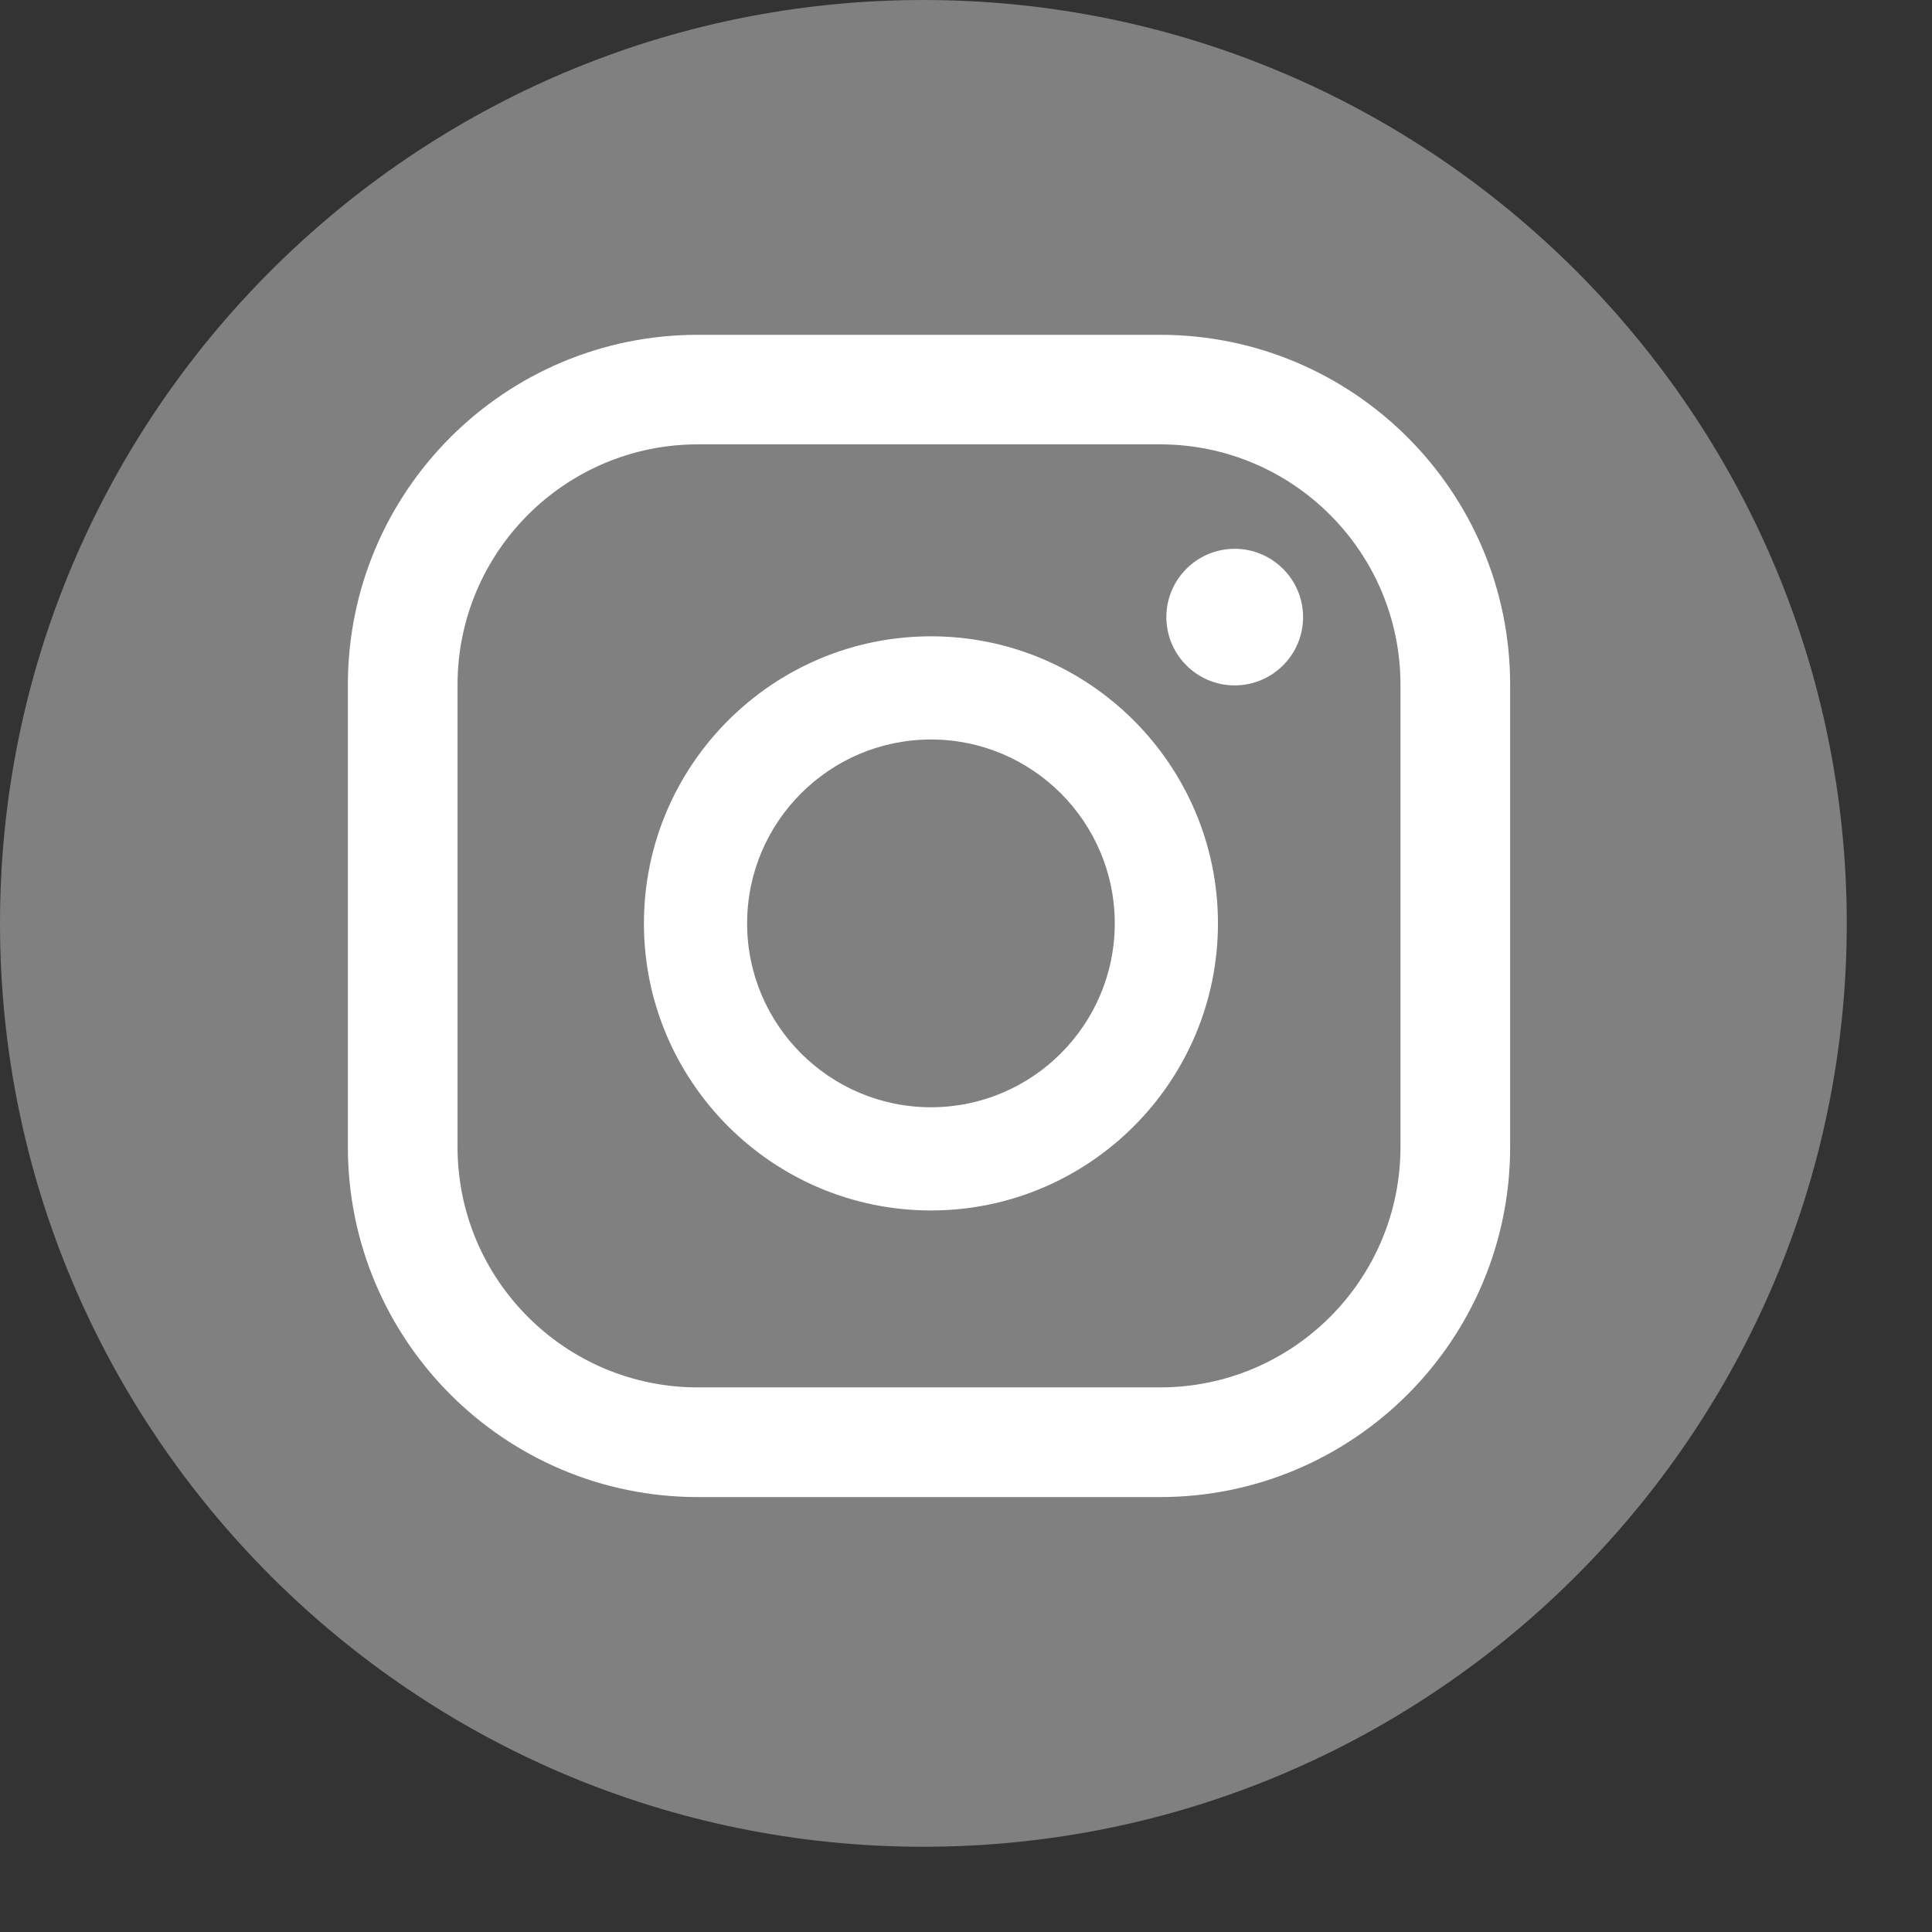 <svg width="17" height="17" viewBox="0 0 17 17" fill="none" xmlns="http://www.w3.org/2000/svg">
<rect x="0" y="0" width="17" height="17" fill="#333333" stroke="none"/>
<path d="M15.235 8.056C15.235 11.986 12.049 15.173 8.119 15.173C4.188 15.173 1.002 11.986 1.002 8.056C1.002 4.126 4.188 0.939 8.119 0.939C12.049 0.939 15.235 4.126 15.235 8.056Z" fill="white"/>
<path d="M12.323 10.092C12.323 11.26 11.376 12.208 10.207 12.208H6.141C4.973 12.208 4.026 11.26 4.026 10.092V6.026C4.026 4.858 4.973 3.91 6.141 3.91H10.207C11.376 3.91 12.323 4.858 12.323 6.026V10.092ZM13.288 6.026C13.288 4.325 11.908 2.946 10.207 2.946H6.141C4.44 2.946 3.061 4.325 3.061 6.026V10.092C3.061 11.793 4.44 13.173 6.141 13.173H10.207C11.908 13.173 13.288 11.793 13.288 10.092V6.026ZM8.192 9.743C7.299 9.743 6.574 9.017 6.574 8.125C6.574 7.233 7.299 6.507 8.192 6.507C9.084 6.507 9.809 7.233 9.809 8.125C9.809 9.017 9.084 9.743 8.192 9.743ZM8.192 5.599C6.799 5.599 5.666 6.732 5.666 8.125C5.666 9.518 6.799 10.651 8.192 10.651C9.584 10.651 10.717 9.518 10.717 8.125C10.717 6.732 9.584 5.599 8.192 5.599ZM10.864 4.829C10.533 4.829 10.263 5.098 10.263 5.43C10.263 5.762 10.533 6.031 10.864 6.031C11.196 6.031 11.466 5.762 11.466 5.43C11.466 5.098 11.196 4.829 10.864 4.829ZM8.125 16.25C3.645 16.25 0 12.605 0 8.125C0 3.645 3.645 7.04222e-08 8.125 7.04222e-08C12.605 7.04222e-08 16.25 3.645 16.25 8.125C16.25 12.605 12.605 16.25 8.125 16.25Z" fill="#808080"/>
</svg>
